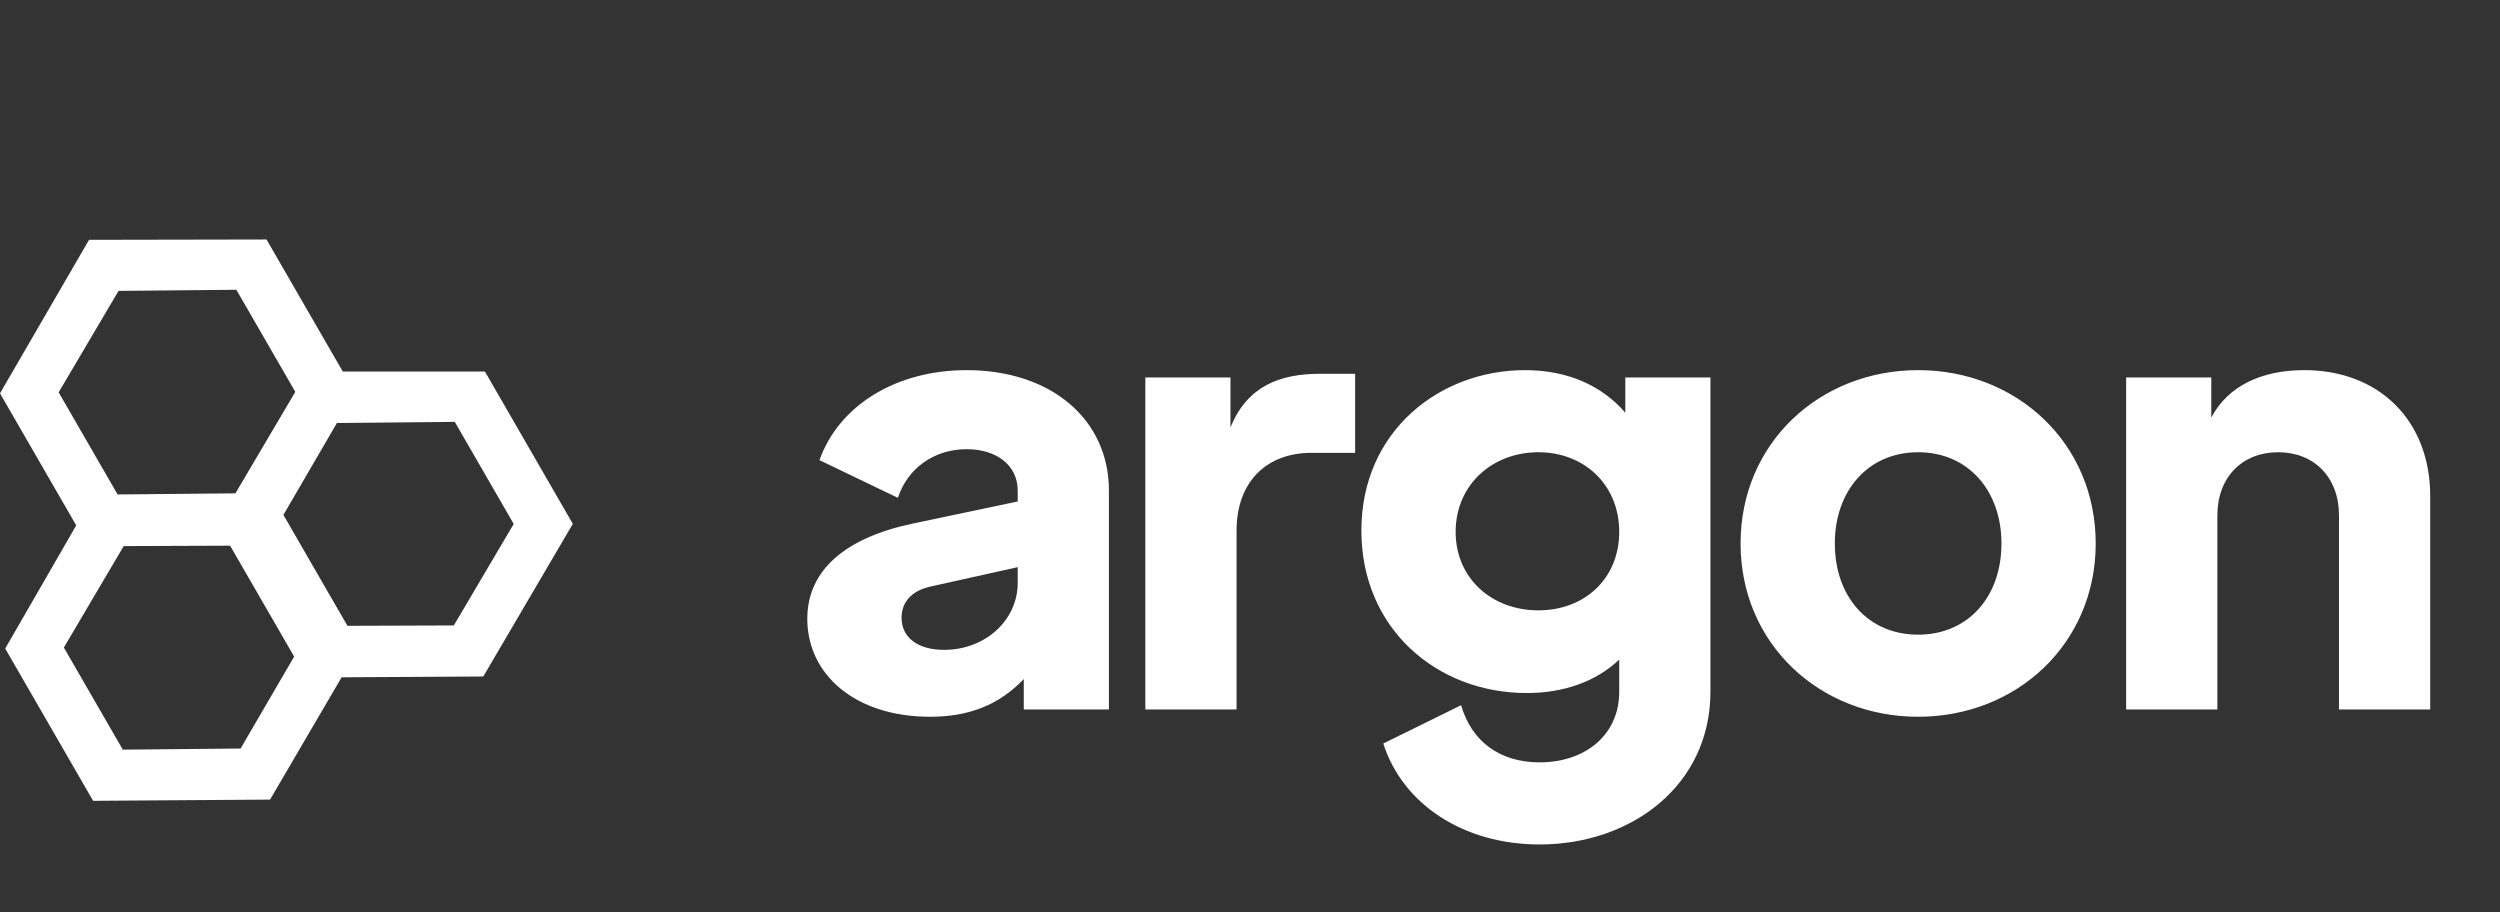 <svg width="74" height="27" viewBox="0 0 74 27" fill="none" xmlns="http://www.w3.org/2000/svg">
<rect x="0" y="0" width="74" height="27" fill="#333333" stroke="none"/>
<path fill-rule="evenodd" clip-rule="evenodd" d="M2.256 15.552L0 11.643L2.636 7.099L7.889 7.089L10.146 10.997L14.354 10.998L16.956 15.506L14.305 20.024L10.112 20.048L7.994 23.668L2.756 23.704L0.154 19.197L2.256 15.552ZM13.433 18.513L15.206 15.509L13.461 12.487L9.973 12.52L8.389 15.241L10.284 18.524L13.433 18.513ZM7.122 22.156L8.707 19.435L6.811 16.152L3.662 16.164L1.89 19.167L3.635 22.19L7.122 22.156ZM6.968 14.603L8.741 11.599L6.996 8.577L3.509 8.61L1.736 11.613L3.481 14.636L6.968 14.603Z" fill="white"/>
<path d="M28.612 10.956C26.524 10.956 24.832 12 24.256 13.62L26.578 14.736C26.866 13.854 27.658 13.296 28.612 13.296C29.512 13.296 30.124 13.782 30.124 14.52V14.844L27.046 15.492C25.048 15.906 23.896 16.86 23.896 18.318C23.896 19.956 25.3 21.216 27.532 21.216C28.666 21.216 29.566 20.874 30.304 20.1V21H32.824V14.52C32.824 12.414 31.114 10.956 28.612 10.956ZM27.946 19.236C27.172 19.236 26.686 18.876 26.686 18.282C26.686 17.832 26.974 17.49 27.532 17.364L30.124 16.788V17.256C30.124 18.354 29.17 19.236 27.946 19.236ZM39.086 11.064C37.88 11.064 36.926 11.424 36.422 12.648V11.172H33.902V21H36.602V15.708C36.602 14.25 37.502 13.404 38.816 13.404H40.112V11.064H39.086ZM48.109 11.172V12.216C47.425 11.424 46.417 10.956 45.139 10.956C42.637 10.956 40.297 12.738 40.297 15.708C40.297 18.606 42.529 20.514 45.193 20.514C46.291 20.514 47.245 20.172 47.929 19.524V20.478C47.929 21.756 46.921 22.566 45.571 22.566C44.383 22.566 43.555 21.936 43.249 20.874L40.945 22.008C41.521 23.808 43.321 24.996 45.571 24.996C48.307 24.996 50.629 23.232 50.629 20.478V11.172H48.109ZM45.535 18.066C44.149 18.066 43.087 17.112 43.087 15.744C43.087 14.34 44.185 13.386 45.535 13.386C46.885 13.386 47.929 14.34 47.929 15.744C47.929 17.112 46.921 18.066 45.535 18.066ZM56.777 21.216C59.693 21.216 62.033 19.056 62.033 16.086C62.033 13.116 59.693 10.956 56.777 10.956C53.861 10.956 51.521 13.116 51.521 16.086C51.521 19.056 53.861 21.216 56.777 21.216ZM56.777 18.786C55.301 18.786 54.311 17.67 54.311 16.086C54.311 14.52 55.301 13.386 56.777 13.386C58.253 13.386 59.243 14.52 59.243 16.086C59.243 17.67 58.253 18.786 56.777 18.786ZM68.208 10.956C66.966 10.956 65.958 11.406 65.454 12.36V11.172H62.934V21H65.634V15.258C65.634 14.124 66.372 13.386 67.434 13.386C68.496 13.386 69.234 14.124 69.234 15.258V21H71.934V14.682C71.934 12.45 70.422 10.956 68.208 10.956Z" fill="white"/>
</svg>
